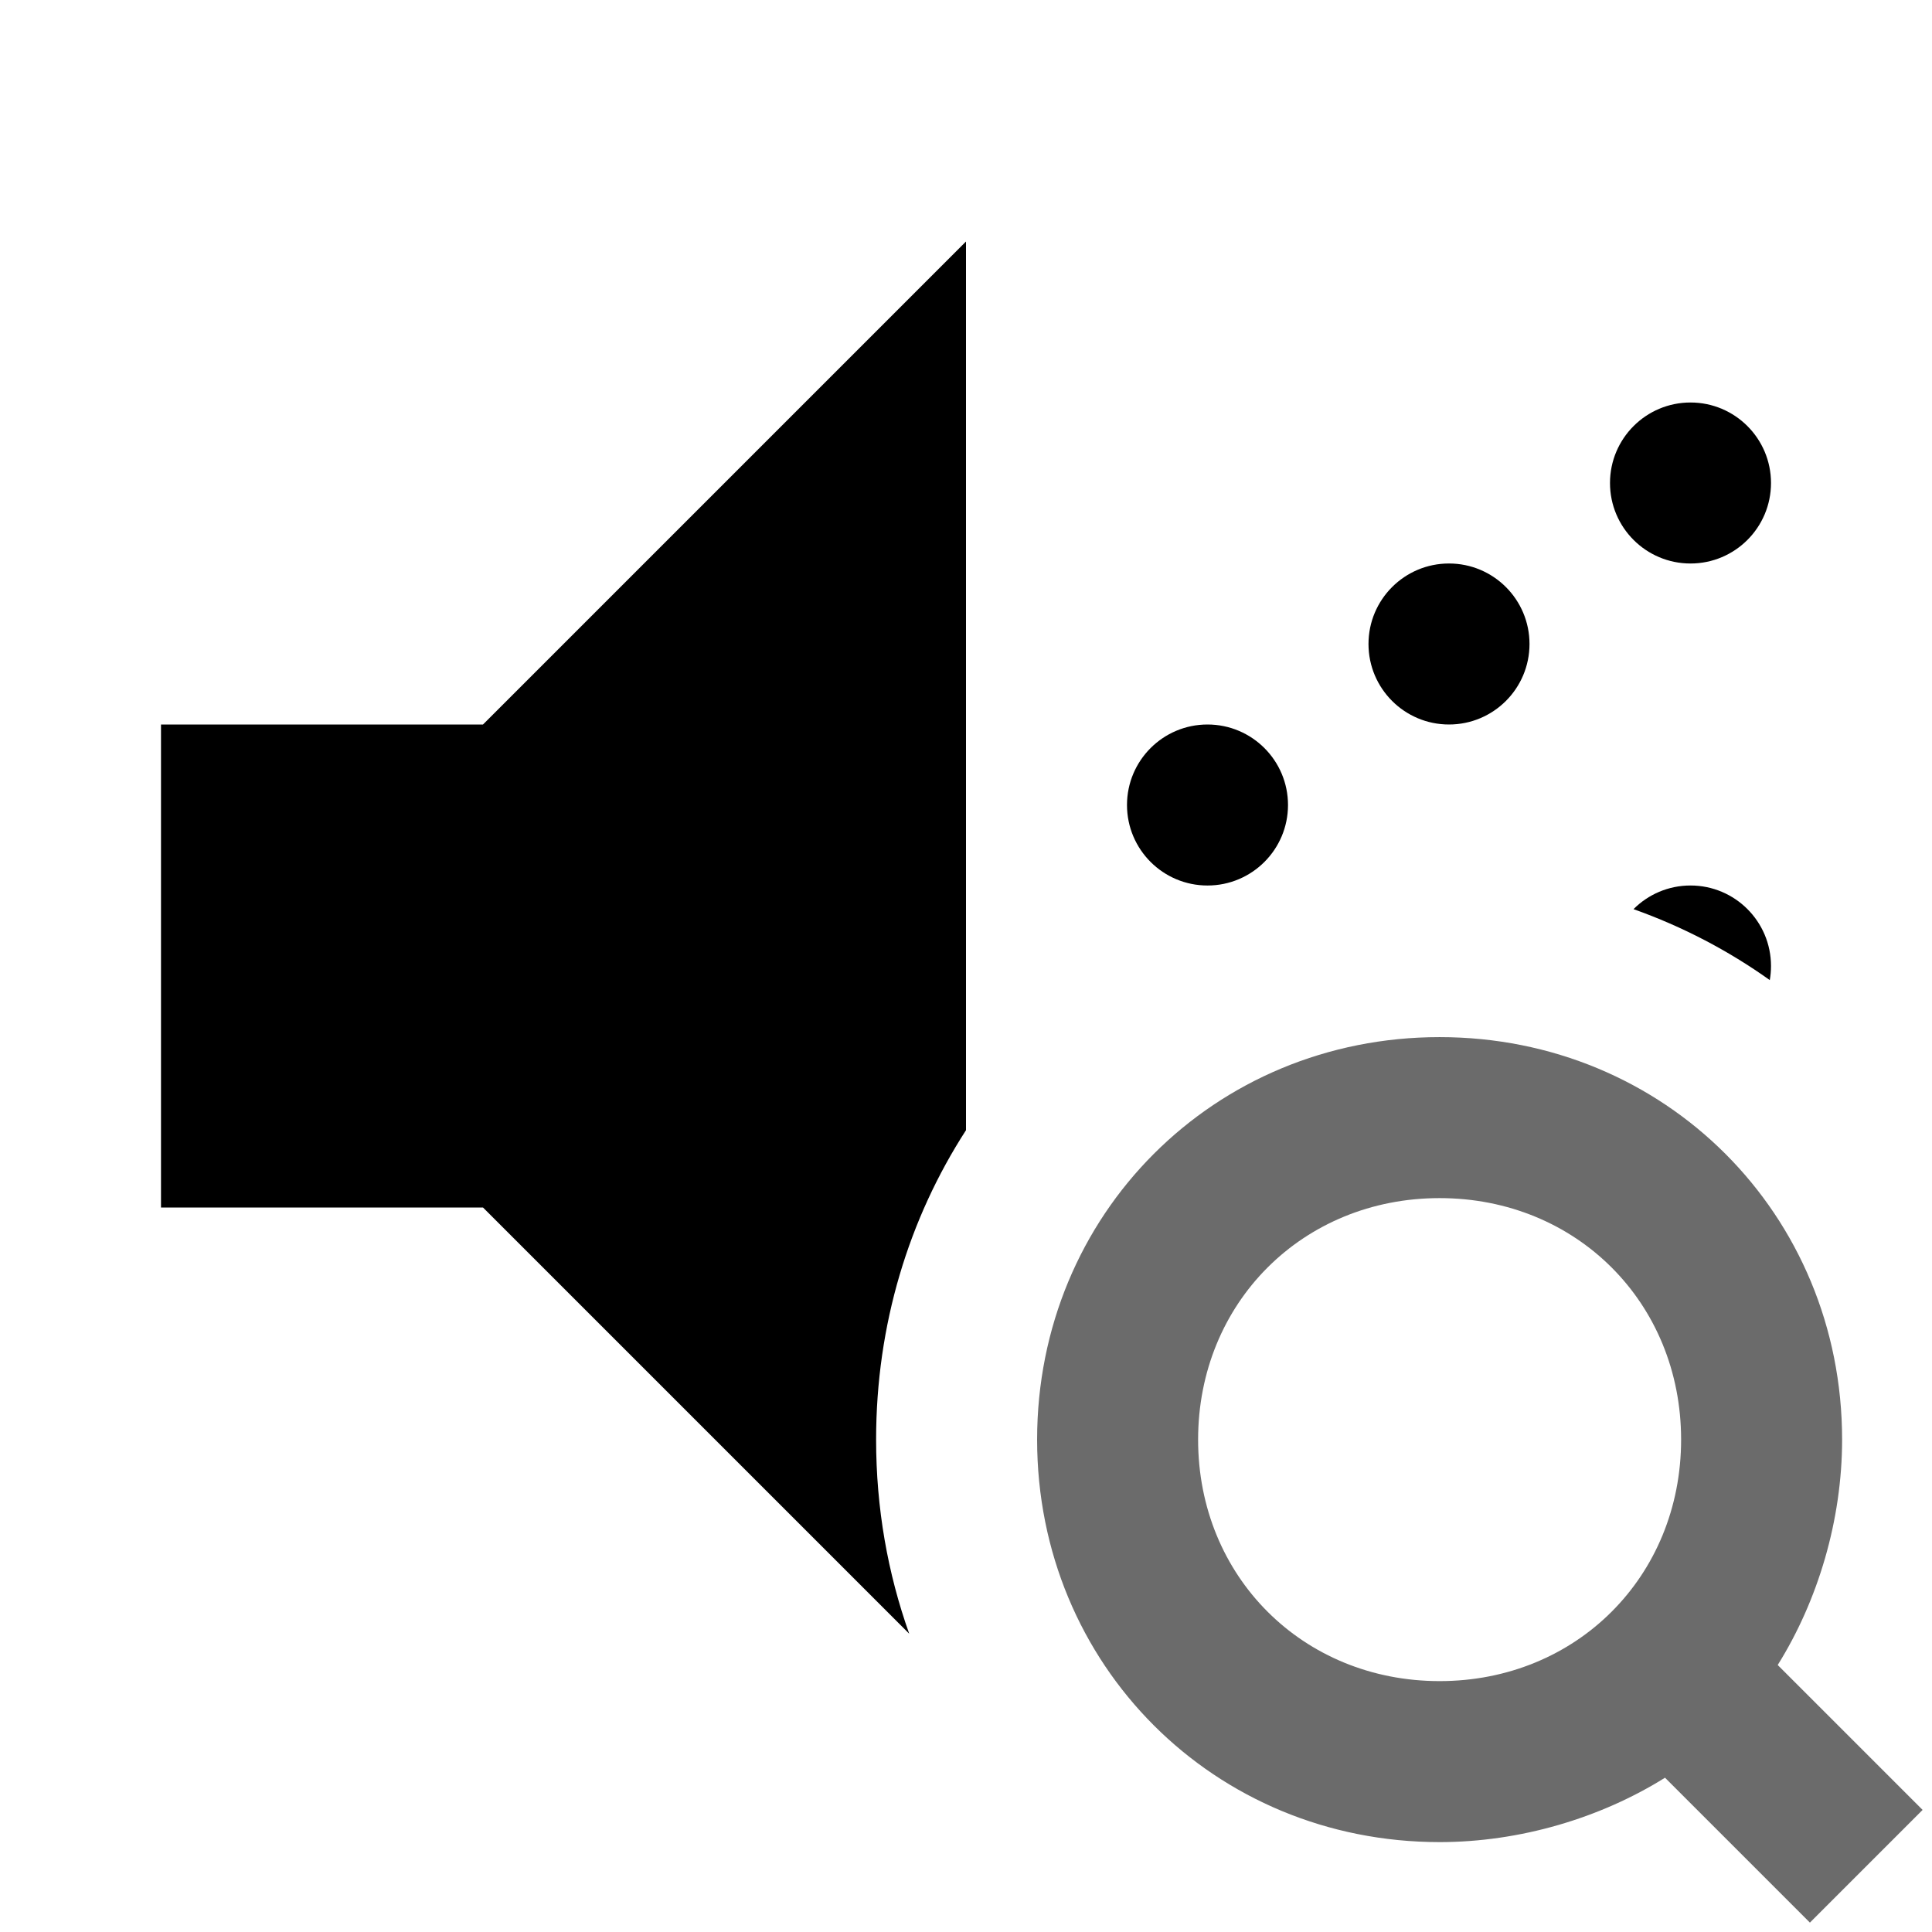 <svg xmlns="http://www.w3.org/2000/svg" x="0px" y="0px"
width="24" height="24"
viewBox="0 0 172 172"
style=" fill:#000000;"><g transform=""><g fill="none" fill-rule="nonzero" stroke="none" stroke-width="1" stroke-linecap="butt" stroke-linejoin="miter" stroke-miterlimit="10" stroke-dasharray="" stroke-dashoffset="0" font-family="none" font-weight="none" font-size="none" text-anchor="none" style="mix-blend-mode: normal"><path d="M0,172v-172h172v172z" fill="none"></path><g id="original-icon" fill="#000000" opacity="0" visibility="hidden"><path d="M86,21.5l-43,43h-28.667v43h28.667l43,43zM150.5,35.833c-3.958,0 -7.167,3.209 -7.167,7.167c0,3.958 3.209,7.167 7.167,7.167c3.958,0 7.167,-3.209 7.167,-7.167c0,-3.958 -3.209,-7.167 -7.167,-7.167zM129,50.167c-3.958,0 -7.167,3.209 -7.167,7.167c0,3.958 3.209,7.167 7.167,7.167c3.958,0 7.167,-3.209 7.167,-7.167c0,-3.958 -3.209,-7.167 -7.167,-7.167zM107.5,64.5c-3.958,0 -7.167,3.209 -7.167,7.167c0,3.958 3.209,7.167 7.167,7.167c3.958,0 7.167,-3.209 7.167,-7.167c0,-3.958 -3.209,-7.167 -7.167,-7.167zM129,78.833c-3.958,0 -7.167,3.209 -7.167,7.167c0,3.958 3.209,7.167 7.167,7.167c3.958,0 7.167,-3.209 7.167,-7.167c0,-3.958 -3.209,-7.167 -7.167,-7.167zM150.5,78.833c-3.958,0 -7.167,3.209 -7.167,7.167c0,3.958 3.209,7.167 7.167,7.167c3.958,0 7.167,-3.209 7.167,-7.167c0,-3.958 -3.209,-7.167 -7.167,-7.167zM107.5,93.167c-3.958,0 -7.167,3.209 -7.167,7.167c0,3.958 3.209,7.167 7.167,7.167c3.958,0 7.167,-3.209 7.167,-7.167c0,-3.958 -3.209,-7.167 -7.167,-7.167zM129,107.5c-3.958,0 -7.167,3.209 -7.167,7.167c0,3.958 3.209,7.167 7.167,7.167c3.958,0 7.167,-3.209 7.167,-7.167c0,-3.958 -3.209,-7.167 -7.167,-7.167zM150.5,121.833c-3.958,0 -7.167,3.209 -7.167,7.167c0,3.958 3.209,7.167 7.167,7.167c3.958,0 7.167,-3.209 7.167,-7.167c0,-3.958 -3.209,-7.167 -7.167,-7.167z"></path></g><g id="subtracted-icon" fill="#000000"><path d="M43,107.5h-28.667v-43h28.667l43,-43v79.118c-5.078,7.859 -8.003,17.298 -8.003,27.545c0,6.101 1.037,11.916 2.947,17.281zM157.667,43c0,3.958 -3.209,7.167 -7.167,7.167c-3.958,0 -7.167,-3.209 -7.167,-7.167c0,-3.958 3.209,-7.167 7.167,-7.167c3.958,0 7.167,3.209 7.167,7.167zM136.167,57.333c0,3.958 -3.209,7.167 -7.167,7.167c-3.958,0 -7.167,-3.209 -7.167,-7.167c0,-3.958 3.209,-7.167 7.167,-7.167c3.958,0 7.167,3.209 7.167,7.167zM114.667,71.667c0,3.958 -3.209,7.167 -7.167,7.167c-3.958,0 -7.167,-3.209 -7.167,-7.167c0,-3.958 3.209,-7.167 7.167,-7.167c3.958,0 7.167,3.209 7.167,7.167zM157.667,86c0,0.428 -0.037,0.847 -0.109,1.254c-3.687,-2.627 -7.76,-4.761 -12.131,-6.316c1.297,-1.3 3.091,-2.105 5.073,-2.105c3.958,0 7.167,3.209 7.167,7.167z"></path></g><g><g id="Sharp" fill="#6b6b6b"><path d="M171.164,161.131l-12.9,-12.9c3.583,-5.733 5.733,-12.9 5.733,-20.067c0,-20.067 -15.767,-35.833 -35.833,-35.833c-20.067,0 -35.833,15.767 -35.833,35.833c0,20.067 15.767,35.833 35.833,35.833c7.167,0 14.333,-2.15 20.067,-5.733l12.9,12.9zM128.164,149.664c-12.183,0 -21.5,-9.317 -21.5,-21.5c0,-12.183 9.317,-21.5 21.5,-21.5c12.183,0 21.5,9.317 21.5,21.5c0,12.183 -9.317,21.5 -21.5,21.5z"></path></g><g id="Sharp" fill="#000000" opacity="0"><path d="M185.497,155.197v11.868l-18.433,18.433h-11.875l-10.026,-10.026c-5.468,1.871 -11.259,2.86 -16.999,2.86c-28.129,0 -50.167,-22.038 -50.167,-50.167c0,-28.129 22.038,-50.167 50.167,-50.167c28.129,0 50.167,22.038 50.167,50.167c0,5.74 -0.989,11.538 -2.86,17.006z"></path></g></g><path d="" fill="none"></path><path d="" fill="none"></path></g></g></svg>